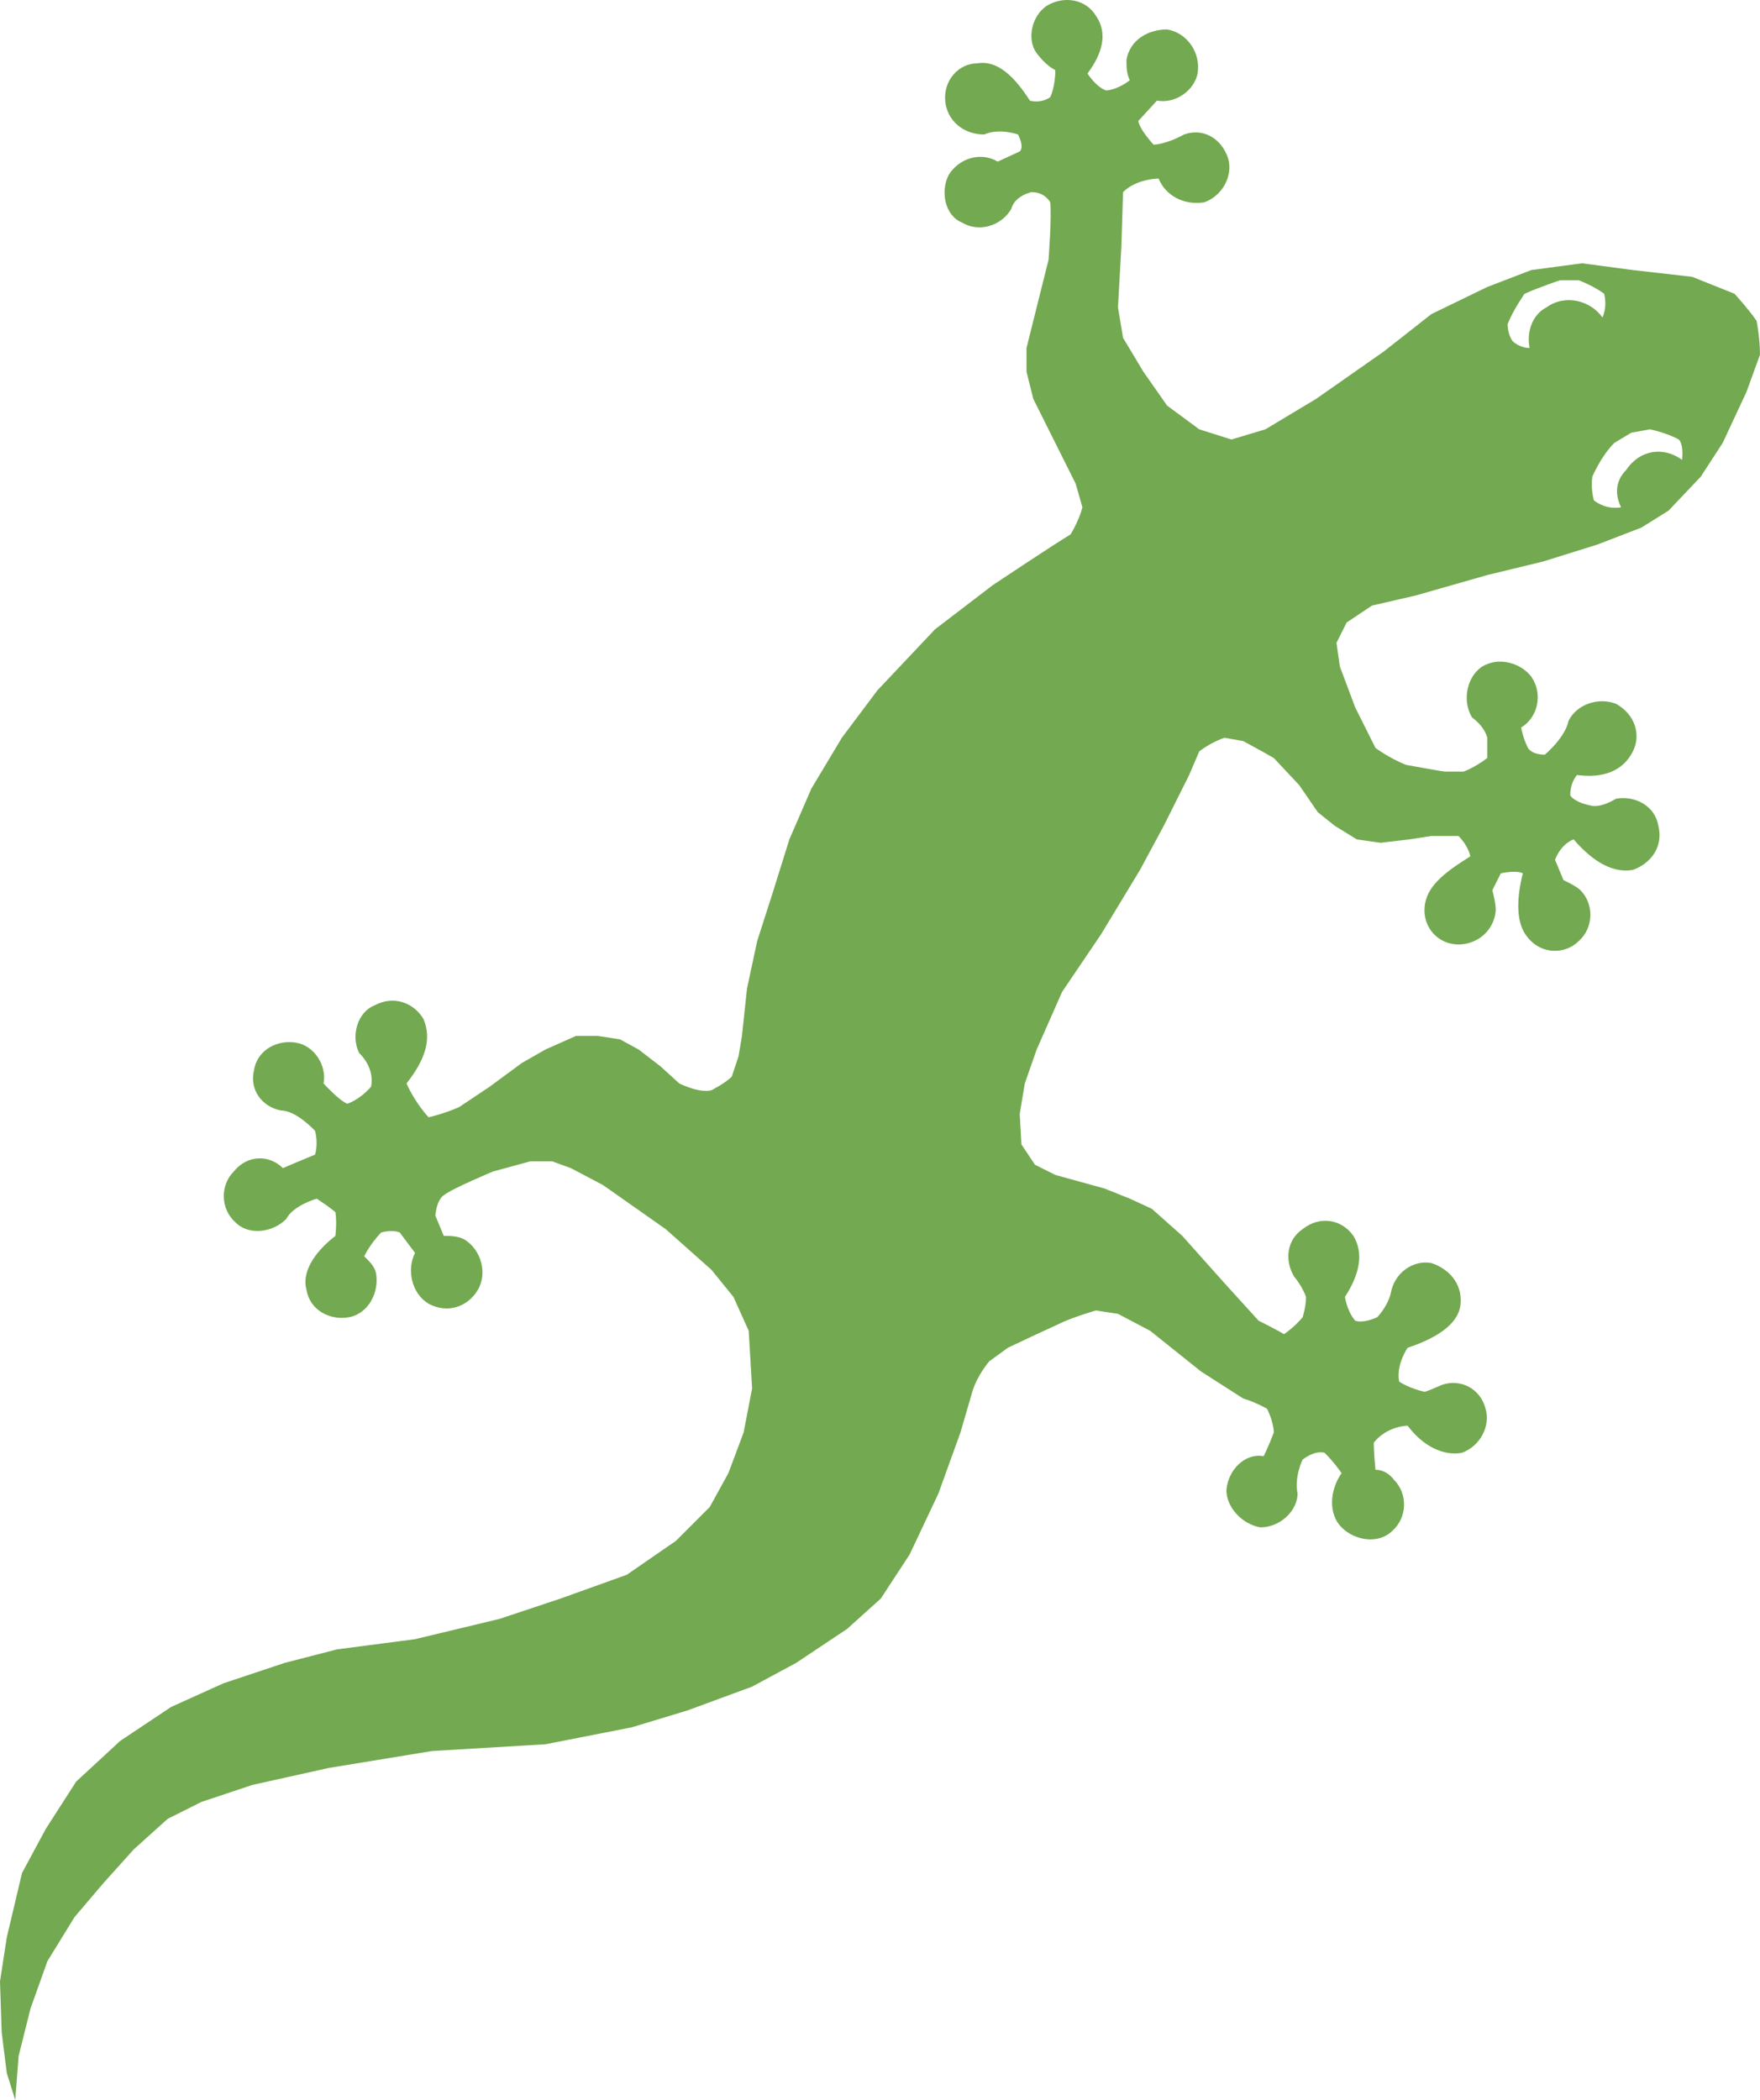 <?xml version="1.0" encoding="utf-8"?>
<!-- Generator: Adobe Illustrator 16.0.0, SVG Export Plug-In . SVG Version: 6.00 Build 0)  -->
<!DOCTYPE svg PUBLIC "-//W3C//DTD SVG 1.1//EN" "http://www.w3.org/Graphics/SVG/1.1/DTD/svg11.dtd">
<svg version="1.1" id="gecko" xmlns="http://www.w3.org/2000/svg" xmlns:xlink="http://www.w3.org/1999/xlink" x="0px" y="0px"
	 width="239.373px" height="285.536px" viewBox="0 0 239.373 285.536" enable-background="new 0 0 239.373 285.536"
	 xml:space="preserve">
<g id="HATCH_9_">
	<path fill-rule="evenodd" clip-rule="evenodd" fill="#73A950" d="M173.252,103.069l3.455,3.686l2.534,3.686l2.305,1.843
		l2.994,1.843l3.226,0.461l3.917-0.461l2.995-0.461c2.073,0,3.686,0,3.686,0c1.383,1.382,1.613,2.765,1.613,2.765
		c-3.687,2.304-5.99,4.147-6.221,6.912s1.843,5.069,4.607,5.069c2.535,0,4.839-1.843,5.069-4.608c0-0.921-0.23-1.843-0.461-2.765
		l1.151-2.304c2.304-0.46,2.995,0,2.995,0c-0.921,3.687-0.921,6.912,0.691,8.755c1.843,2.304,5.068,2.304,6.911,0.461
		c2.074-1.843,2.074-5.068,0.23-6.912c-0.46-0.461-1.382-0.921-2.304-1.382l-1.151-2.765c0.921-2.304,2.534-2.765,2.534-2.765
		c2.765,3.226,5.529,4.607,8.063,4.147c2.534-0.921,4.146-3.226,3.456-5.99c-0.461-2.765-3.226-4.147-5.76-3.686
		c-2.305,1.382-3.456,0.921-3.456,0.921c-2.304-0.46-2.765-1.382-2.765-1.382c0-1.843,0.922-2.765,0.922-2.765
		c3.455,0.461,6.22-0.461,7.603-3.226c1.151-2.304,0.23-5.068-2.304-6.451c-2.305-0.921-5.299,0-6.451,2.304
		c-0.461,2.304-3.226,4.607-3.226,4.607c-1.843,0-2.304-0.921-2.304-0.921c-0.691-1.382-0.922-2.765-0.922-2.765
		c2.304-1.382,2.995-4.608,1.383-6.912c-1.383-1.843-4.378-2.765-6.682-1.382c-2.073,1.382-2.765,4.608-1.382,6.912
		c1.843,1.382,2.073,2.765,2.073,2.765v2.765c-1.843,1.382-3.226,1.843-3.226,1.843h-2.534c-0.23,0-5.299-0.921-5.299-0.921
		c-2.304-0.921-4.146-2.304-4.146-2.304l-2.765-5.529l-2.074-5.529l-0.461-3.226l1.383-2.765l3.456-2.304l5.99-1.382l9.676-2.765
		l7.603-1.843l7.373-2.304l5.989-2.304l3.687-2.304l4.377-4.607l2.995-4.608l3.226-6.912l1.844-5.068
		c0-2.304-0.461-4.608-0.461-4.608c-0.922-1.382-2.995-3.686-2.995-3.686l-5.76-2.304l-8.063-0.921l-6.912-0.921l-6.911,0.921
		l-5.99,2.304l-7.603,3.687l-6.451,5.068l-9.216,6.451l-6.911,4.147l-4.607,1.382l-4.378-1.382l-4.377-3.226l-3.226-4.607
		l-2.765-4.608l-0.691-4.147l0.461-8.294l0.23-7.372c1.843-1.843,4.838-1.843,4.838-1.843c0.922,2.304,3.456,3.686,6.221,3.226
		c2.534-0.922,3.917-3.687,3.226-5.99c-0.922-2.765-3.456-4.147-5.99-3.226c-2.534,1.382-4.147,1.382-4.147,1.382
		c-2.073-2.304-2.073-3.225-2.073-3.225l2.534-2.765c2.534,0.46,5.068-1.382,5.529-3.687c0.461-2.765-1.382-5.529-4.146-5.99
		c-2.534,0-5.068,1.382-5.529,4.147c0,0.921,0,1.843,0.461,2.765c-1.844,1.382-3.226,1.382-3.226,1.382
		c-1.383-0.461-2.534-2.304-2.534-2.304c2.073-2.765,2.765-5.529,1.151-7.833c-1.382-2.304-4.377-2.765-6.681-1.382
		c-2.074,1.382-2.765,4.608-1.383,6.451c0.691,0.922,1.613,1.843,2.534,2.304c0,2.304-0.69,3.686-0.69,3.686
		c-1.383,0.921-2.765,0.461-2.765,0.461c-2.074-3.226-4.378-5.529-7.143-5.069c-2.534,0-4.607,2.304-4.377,5.069
		s2.534,4.607,5.299,4.607c2.073-0.921,4.607,0,4.607,0c0.922,1.843,0.23,2.304,0.23,2.304l-2.995,1.382
		c-2.304-1.382-5.299-0.461-6.681,1.843c-1.152,2.304-0.461,5.529,1.843,6.451c2.304,1.382,5.299,0.46,6.681-1.843
		c0.461-1.843,2.765-2.304,2.765-2.304c1.844,0,2.535,1.382,2.535,1.382c0.229,1.843-0.23,7.833-0.23,7.833l-1.844,7.373
		l-1.151,4.607v3.226l0.921,3.686l2.534,5.069l3.226,6.451l0.922,3.225c-0.461,1.843-1.612,3.687-1.612,3.687
		c-2.305,1.382-10.599,6.912-10.599,6.912l-7.833,5.99l-7.833,8.294l-4.838,6.451l-4.147,6.912l-2.995,6.912l-2.304,7.372
		l-2.073,6.451l-1.383,6.451l-0.69,6.451l-0.461,2.765l-0.922,2.765c-0.921,0.922-2.765,1.844-2.765,1.844
		c-1.612,0.46-4.377-0.922-4.377-0.922L89.852,145l-2.995-2.304l-2.534-1.382l-2.995-0.461h-2.995l-4.147,1.843l-3.225,1.843
		l-4.378,3.226l-4.146,2.765c-2.074,0.921-4.147,1.382-4.147,1.382c-2.073-2.304-2.995-4.607-2.995-4.607
		c2.534-3.226,3.456-5.99,2.304-8.755c-1.382-2.304-4.146-3.226-6.681-1.843c-2.304,0.921-3.226,4.146-2.073,6.45
		c2.304,2.305,1.612,4.608,1.612,4.608c-1.612,1.843-3.226,2.304-3.226,2.304c-1.151-0.461-3.226-2.765-3.226-2.765
		c0.461-2.304-1.151-5.068-3.686-5.529s-5.299,0.921-5.76,3.687c-0.691,2.765,1.151,5.068,3.686,5.529
		c2.074,0,4.608,2.765,4.608,2.765c0.461,1.843,0,3.225,0,3.225c-1.152,0.461-4.378,1.844-4.378,1.844
		c-1.843-1.844-4.838-1.844-6.681,0.461c-1.844,1.843-1.844,5.068,0.23,6.911c1.843,1.843,5.068,1.383,6.911-0.461
		c0.922-1.843,4.147-2.765,4.147-2.765c2.073,1.383,2.534,1.844,2.534,1.844c0.23,1.382,0,3.225,0,3.225
		c-2.995,2.305-4.608,5.069-3.917,7.373c0.461,2.765,3.226,4.146,5.76,3.686c2.534-0.46,4.147-3.225,3.687-5.989
		c-0.23-0.922-0.691-1.383-1.613-2.305c0.922-1.843,2.305-3.225,2.305-3.225c1.612-0.461,2.534,0,2.534,0l2.073,2.765
		c-1.152,2.304-0.461,5.529,1.843,6.911c2.534,1.383,5.299,0.461,6.682-1.843c1.382-2.304,0.461-5.529-1.844-6.912
		c-0.921-0.461-1.843-0.461-2.765-0.461l-1.151-2.765c0.23-2.304,1.151-2.765,1.151-2.765c1.152-0.921,6.682-3.225,6.682-3.225
		l5.068-1.383h2.995l2.534,0.922l4.378,2.304l8.523,5.99l6.221,5.529l2.995,3.686l2.073,4.608l0.461,7.833l-1.151,5.99l-2.074,5.529
		l-2.534,4.607l-4.607,4.607l-6.682,4.608l-8.984,3.226l-8.294,2.764l-11.52,2.766l-10.598,1.382l-7.143,1.843l-8.294,2.765
		l-7.142,3.226l-6.912,4.607l-5.989,5.529l-4.147,6.451l-3.226,5.99l-2.073,8.755L0,269.409l0.23,6.911l0.691,5.529l1.152,3.687
		l0.46-5.99l1.613-6.451l2.304-6.45l3.687-5.99l3.916-4.607l4.147-4.608l4.607-4.146l4.607-2.304l6.912-2.305l10.367-2.304
		l14.054-2.304l15.436-0.922l11.75-2.304l7.603-2.304l8.755-3.226l5.99-3.226l6.912-4.607l4.607-4.146l3.916-5.99l3.917-8.294
		l2.995-8.294l1.612-5.529c0.691-2.305,2.305-4.147,2.305-4.147l2.534-1.843l3.916-1.843l2.995-1.383
		c1.843-0.922,5.068-1.843,5.068-1.843l2.995,0.461l4.378,2.304l6.911,5.529l5.76,3.686c1.612,0.461,3.226,1.383,3.226,1.383
		c0.922,1.843,0.922,3.226,0.922,3.226c-0.691,1.843-1.383,3.225-1.383,3.225c-2.534-0.46-4.838,1.844-5.068,4.608
		c0,2.304,2.073,4.607,4.607,5.068c2.765,0,5.068-2.304,5.068-4.607c-0.46-2.304,0.691-4.608,0.691-4.608
		c1.843-1.382,2.995-0.921,2.995-0.921c1.383,1.382,2.304,2.765,2.304,2.765c-1.612,2.304-1.843,5.529,0,7.372
		c1.844,1.843,5.068,2.304,6.912,0.461c2.073-1.843,2.073-5.068,0.23-6.912c-0.691-0.921-1.613-1.382-2.534-1.382
		c-0.23-2.304-0.23-3.687-0.23-3.687c1.843-2.304,4.607-2.304,4.607-2.304c2.073,2.765,4.838,4.146,7.372,3.687
		c2.534-0.922,3.917-3.687,3.226-5.99c-0.691-2.765-3.456-4.147-5.99-3.226c-2.073,0.922-2.304,0.922-2.304,0.922
		c-2.073-0.461-3.456-1.383-3.456-1.383c-0.46-2.304,1.152-4.607,1.152-4.607c4.146-1.383,6.682-3.226,7.142-5.529
		c0.461-2.765-1.151-5.068-3.916-5.99c-2.534-0.461-5.068,1.383-5.529,4.147c-0.461,1.843-1.844,3.225-1.844,3.225
		c-2.073,0.922-2.994,0.461-2.994,0.461c-1.152-1.382-1.383-3.226-1.383-3.226c2.073-3.225,2.534-5.989,1.152-8.294
		c-1.613-2.304-4.608-2.765-6.912-0.921c-2.073,1.382-2.534,4.146-1.151,6.45c1.151,1.383,1.612,2.765,1.612,2.765
		c0,1.383-0.461,2.765-0.461,2.765c-1.151,1.383-2.534,2.305-2.534,2.305c-0.691-0.461-3.456-1.844-3.456-1.844l-4.607-5.068
		l-5.76-6.451l-4.146-3.686l-2.995-1.383l-3.456-1.382l-6.682-1.844l-2.765-1.382l-1.843-2.765l-0.23-4.147l0.691-4.146l1.612-4.608
		l3.456-7.833l5.299-7.833l5.299-8.754l3.226-5.99l3.456-6.912l1.382-3.226c1.844-1.382,3.456-1.843,3.456-1.843l2.534,0.461
		l2.534,1.382C173.252,103.069,173.252,103.069,173.252,103.069z M208.04,47.315c-1.383,0-2.304-0.921-2.304-0.921
		c-0.691-0.921-0.691-2.304-0.691-2.304c0.691-1.843,2.304-4.147,2.304-4.147c2.073-0.922,4.838-1.843,4.838-1.843h2.534
		c2.305,0.921,3.456,1.843,3.456,1.843c0.461,1.843-0.23,3.225-0.23,3.225c-1.612-2.304-5.068-3.225-7.603-1.382
		C208.501,42.708,207.579,45.012,208.04,47.315L208.04,47.315z M228.774,62.521c0.23-2.304-0.46-2.765-0.46-2.765
		c-1.613-0.921-3.917-1.382-3.917-1.382l-2.534,0.461l-2.304,1.382c-1.844,1.843-2.995,4.608-2.995,4.608
		c-0.23,1.843,0.23,3.225,0.23,3.225c1.843,1.382,3.686,0.921,3.686,0.921c-0.921-1.843-0.69-3.686,0.691-5.068
		C223.015,61.139,226.24,60.678,228.774,62.521L228.774,62.521z"/>
</g>
</svg>
